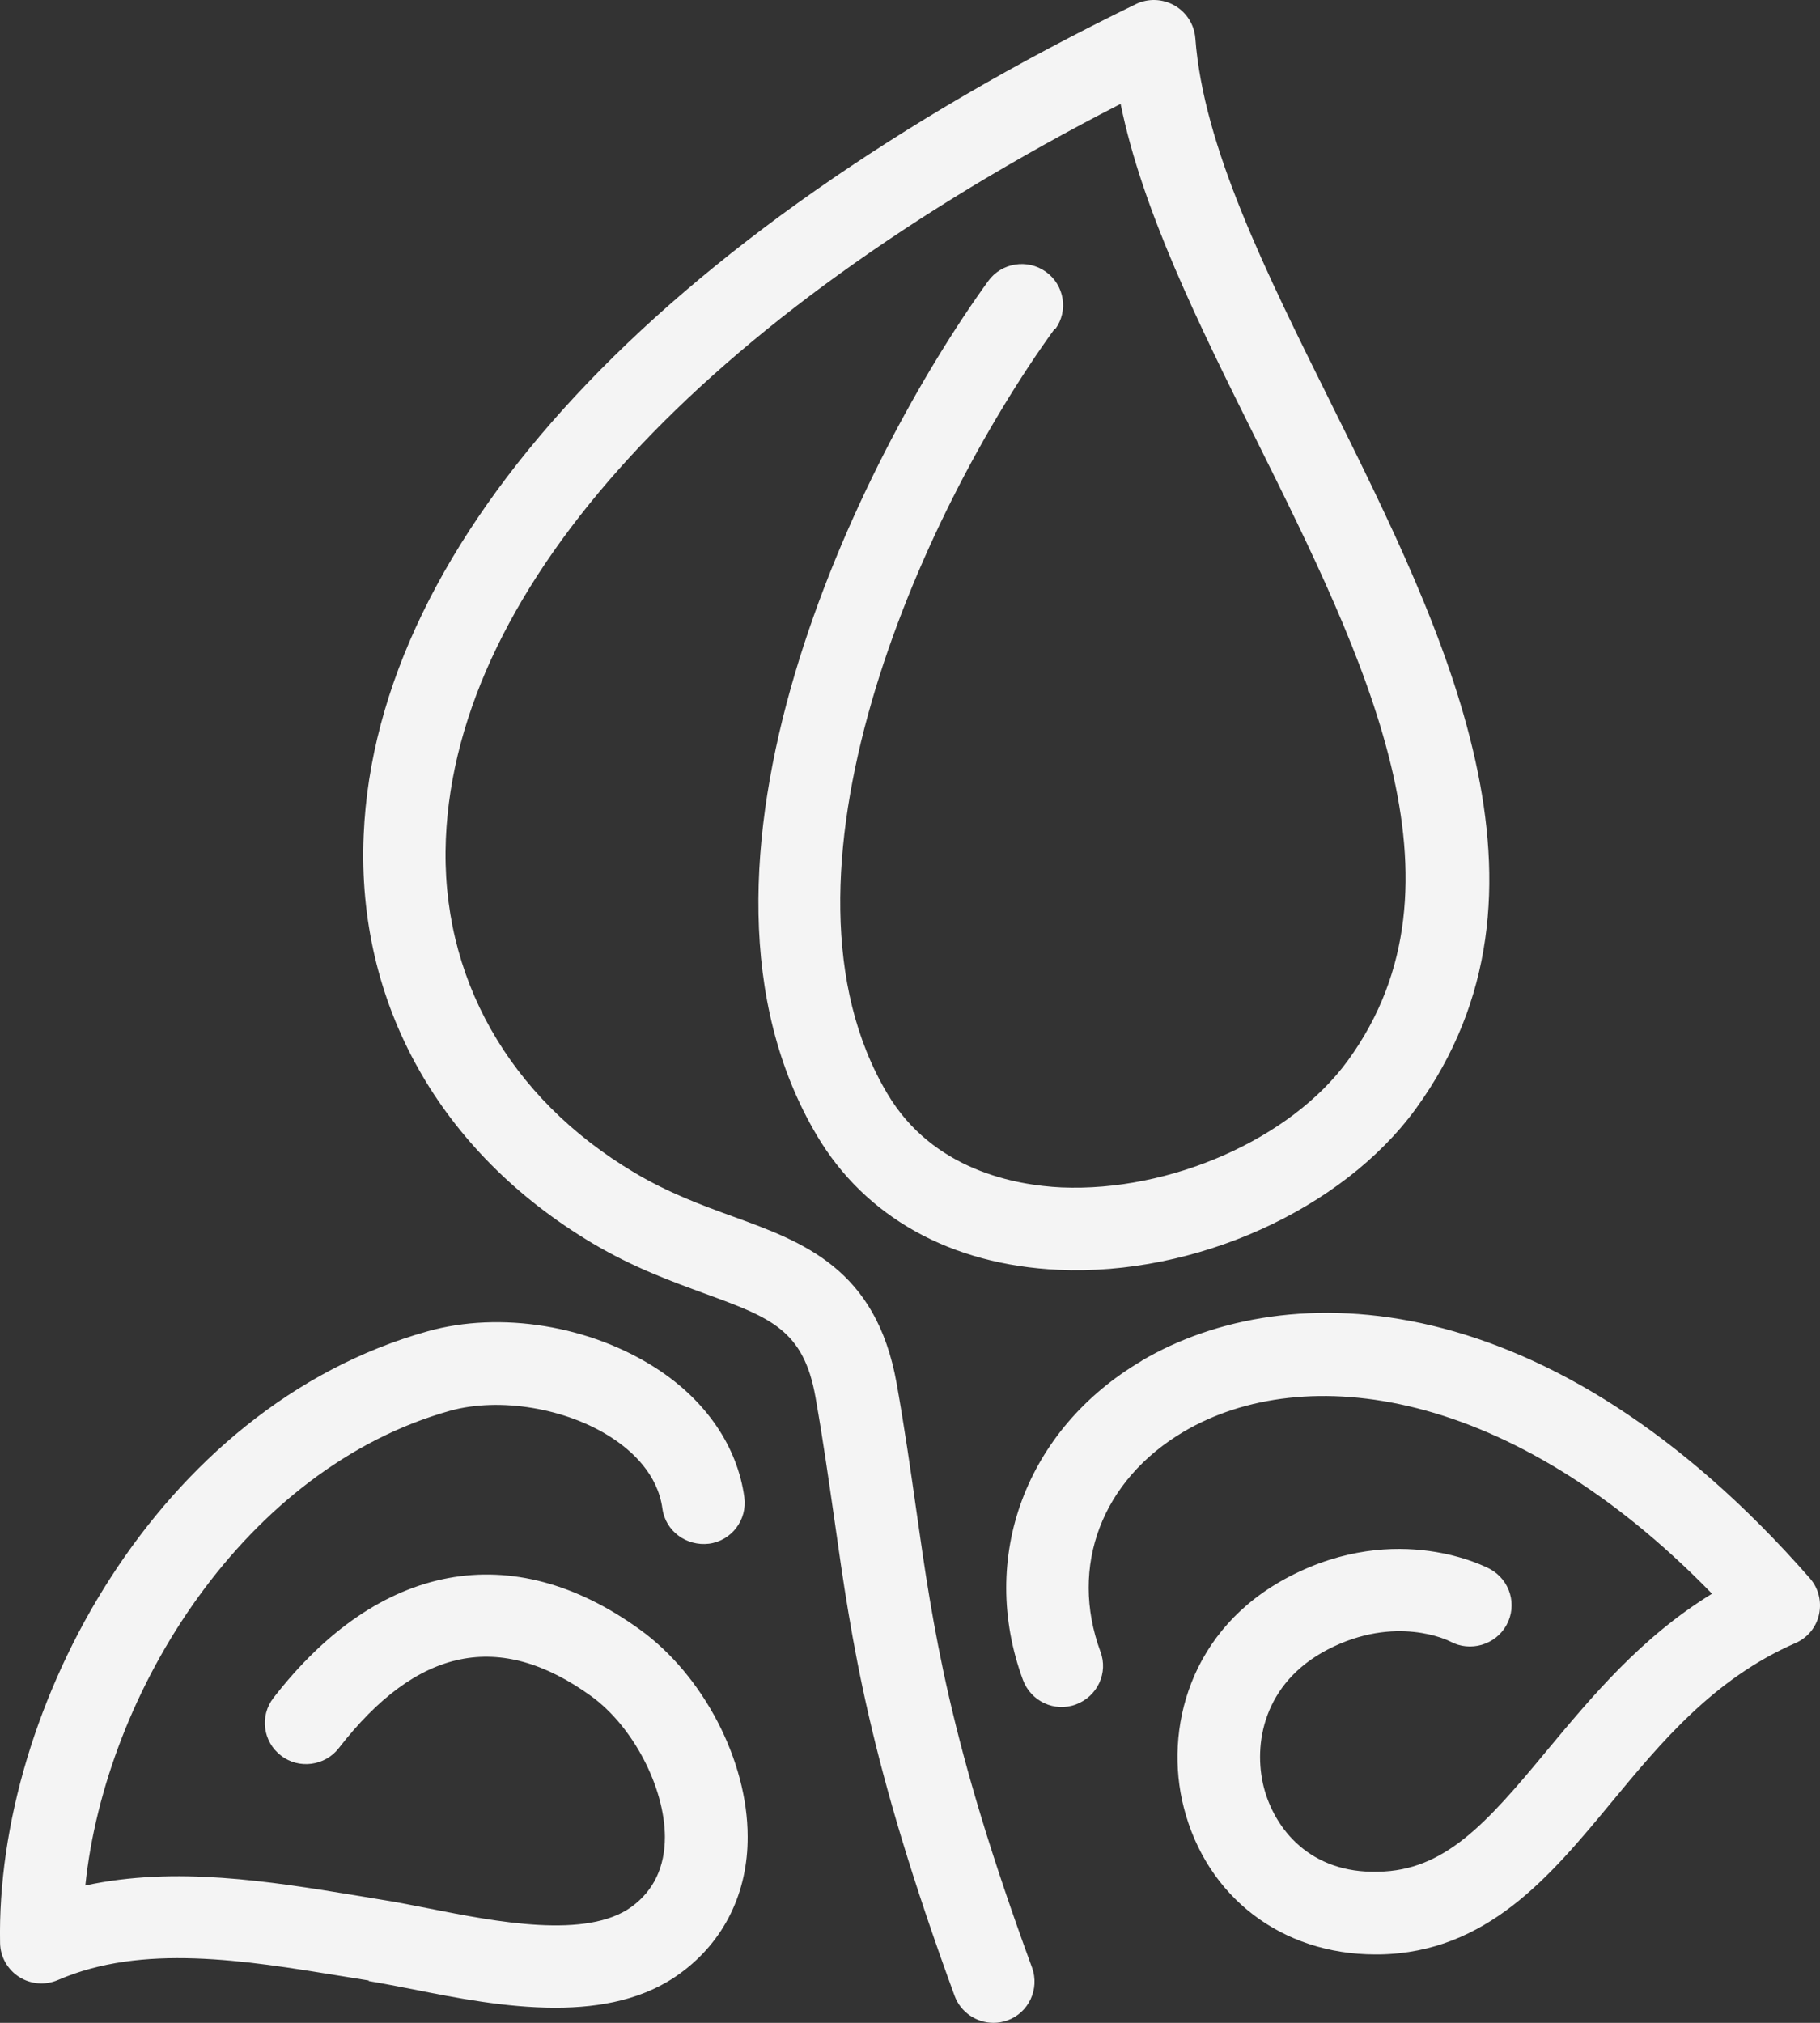 <svg width="45" height="50" viewBox="0 0 45 50" fill="none" xmlns="http://www.w3.org/2000/svg">
<rect x="0" y="0" width="45" height="50" fill="#333333" stroke="none"/>
<path d="M26.07 8.137C22.68 12.822 18.786 21.724 21.937 27.028C23.062 28.929 25.115 29.296 26.241 29.35C28.935 29.465 31.915 28.155 33.327 26.213C36.512 21.84 33.743 16.265 31.063 10.873C29.617 7.967 28.246 5.203 27.707 2.568C17.347 7.878 11.29 14.459 11.024 20.733C10.881 24.128 12.579 27.136 15.683 28.983C16.528 29.486 17.34 29.785 18.124 30.07C19.864 30.701 21.664 31.36 22.169 34.192C22.367 35.305 22.51 36.304 22.646 37.261C23.069 40.235 23.465 43.047 25.518 48.635C25.709 49.165 25.436 49.749 24.911 49.939C24.795 49.98 24.679 50 24.563 50C24.147 50 23.751 49.742 23.601 49.328C21.48 43.535 21.064 40.622 20.628 37.539C20.491 36.596 20.355 35.618 20.164 34.538C19.87 32.868 19.052 32.569 17.436 31.978C16.603 31.672 15.662 31.333 14.646 30.729C10.874 28.481 8.814 24.807 8.992 20.645C9.299 13.345 16.262 5.855 28.082 0.103C28.389 -0.046 28.744 -0.032 29.044 0.137C29.337 0.307 29.528 0.606 29.555 0.945C29.753 3.621 31.288 6.704 32.911 9.97C35.721 15.627 38.913 22.037 35.005 27.408C33.184 29.907 29.535 31.543 26.166 31.387C23.512 31.265 21.391 30.084 20.198 28.067C16.269 21.439 21.248 11.355 24.433 6.948C24.761 6.493 25.402 6.391 25.859 6.717C26.316 7.043 26.425 7.682 26.091 8.137H26.07ZM28.232 33.635C25.361 35.326 24.181 38.504 25.293 41.526C25.491 42.055 26.077 42.327 26.602 42.13C27.134 41.933 27.407 41.349 27.209 40.826C26.432 38.714 27.243 36.582 29.269 35.387C32.243 33.635 37.344 34.266 42.33 39.393C40.571 40.473 39.356 41.94 38.258 43.257C36.731 45.104 35.708 46.238 34.077 46.265C32.393 46.313 31.513 45.206 31.247 44.174C30.981 43.121 31.233 41.6 32.829 40.772C34.507 39.903 35.81 40.548 35.858 40.575C36.349 40.84 36.976 40.663 37.249 40.167C37.522 39.672 37.338 39.054 36.84 38.782C36.751 38.735 34.562 37.58 31.888 38.965C29.399 40.256 28.778 42.761 29.269 44.676C29.835 46.89 31.69 48.309 34.009 48.309C34.043 48.309 34.077 48.309 34.111 48.309C36.765 48.262 38.327 46.381 39.834 44.561C41.082 43.053 42.371 41.498 44.39 40.615C44.69 40.486 44.908 40.222 44.977 39.903C45.045 39.583 44.963 39.257 44.751 39.013C38.306 31.652 31.82 31.516 28.226 33.635H28.232ZM9.115 48.968C9.449 49.022 9.817 49.097 10.213 49.172C11.263 49.382 12.511 49.627 13.732 49.627C14.857 49.627 15.956 49.416 16.835 48.764C17.906 47.976 18.493 46.781 18.486 45.396C18.486 43.515 17.388 41.41 15.826 40.283C12.668 37.994 9.367 38.605 6.762 41.967C6.414 42.415 6.502 43.053 6.946 43.393C7.389 43.739 8.037 43.651 8.378 43.209C10.315 40.711 12.354 40.29 14.619 41.926C15.649 42.673 16.433 44.167 16.44 45.403C16.44 46.143 16.167 46.727 15.621 47.128C14.509 47.943 12.259 47.501 10.615 47.175C10.192 47.094 9.797 47.012 9.442 46.958L8.787 46.849C6.673 46.503 4.333 46.123 2.11 46.605C2.608 41.797 6.066 36.29 11.127 34.871C12.354 34.531 13.998 34.803 15.123 35.536C15.635 35.869 16.262 36.439 16.378 37.288C16.453 37.845 16.972 38.225 17.531 38.157C18.09 38.083 18.479 37.567 18.404 37.01C18.233 35.76 17.463 34.626 16.242 33.832C14.605 32.766 12.375 32.399 10.567 32.908C3.89 34.782 -0.113 42.218 0.002 48.031C0.009 48.37 0.187 48.683 0.473 48.866C0.76 49.049 1.121 49.077 1.435 48.941C3.522 48.038 6.032 48.452 8.453 48.846L9.121 48.954L9.115 48.968Z" fill="#F4F4F4"/>
</svg>
